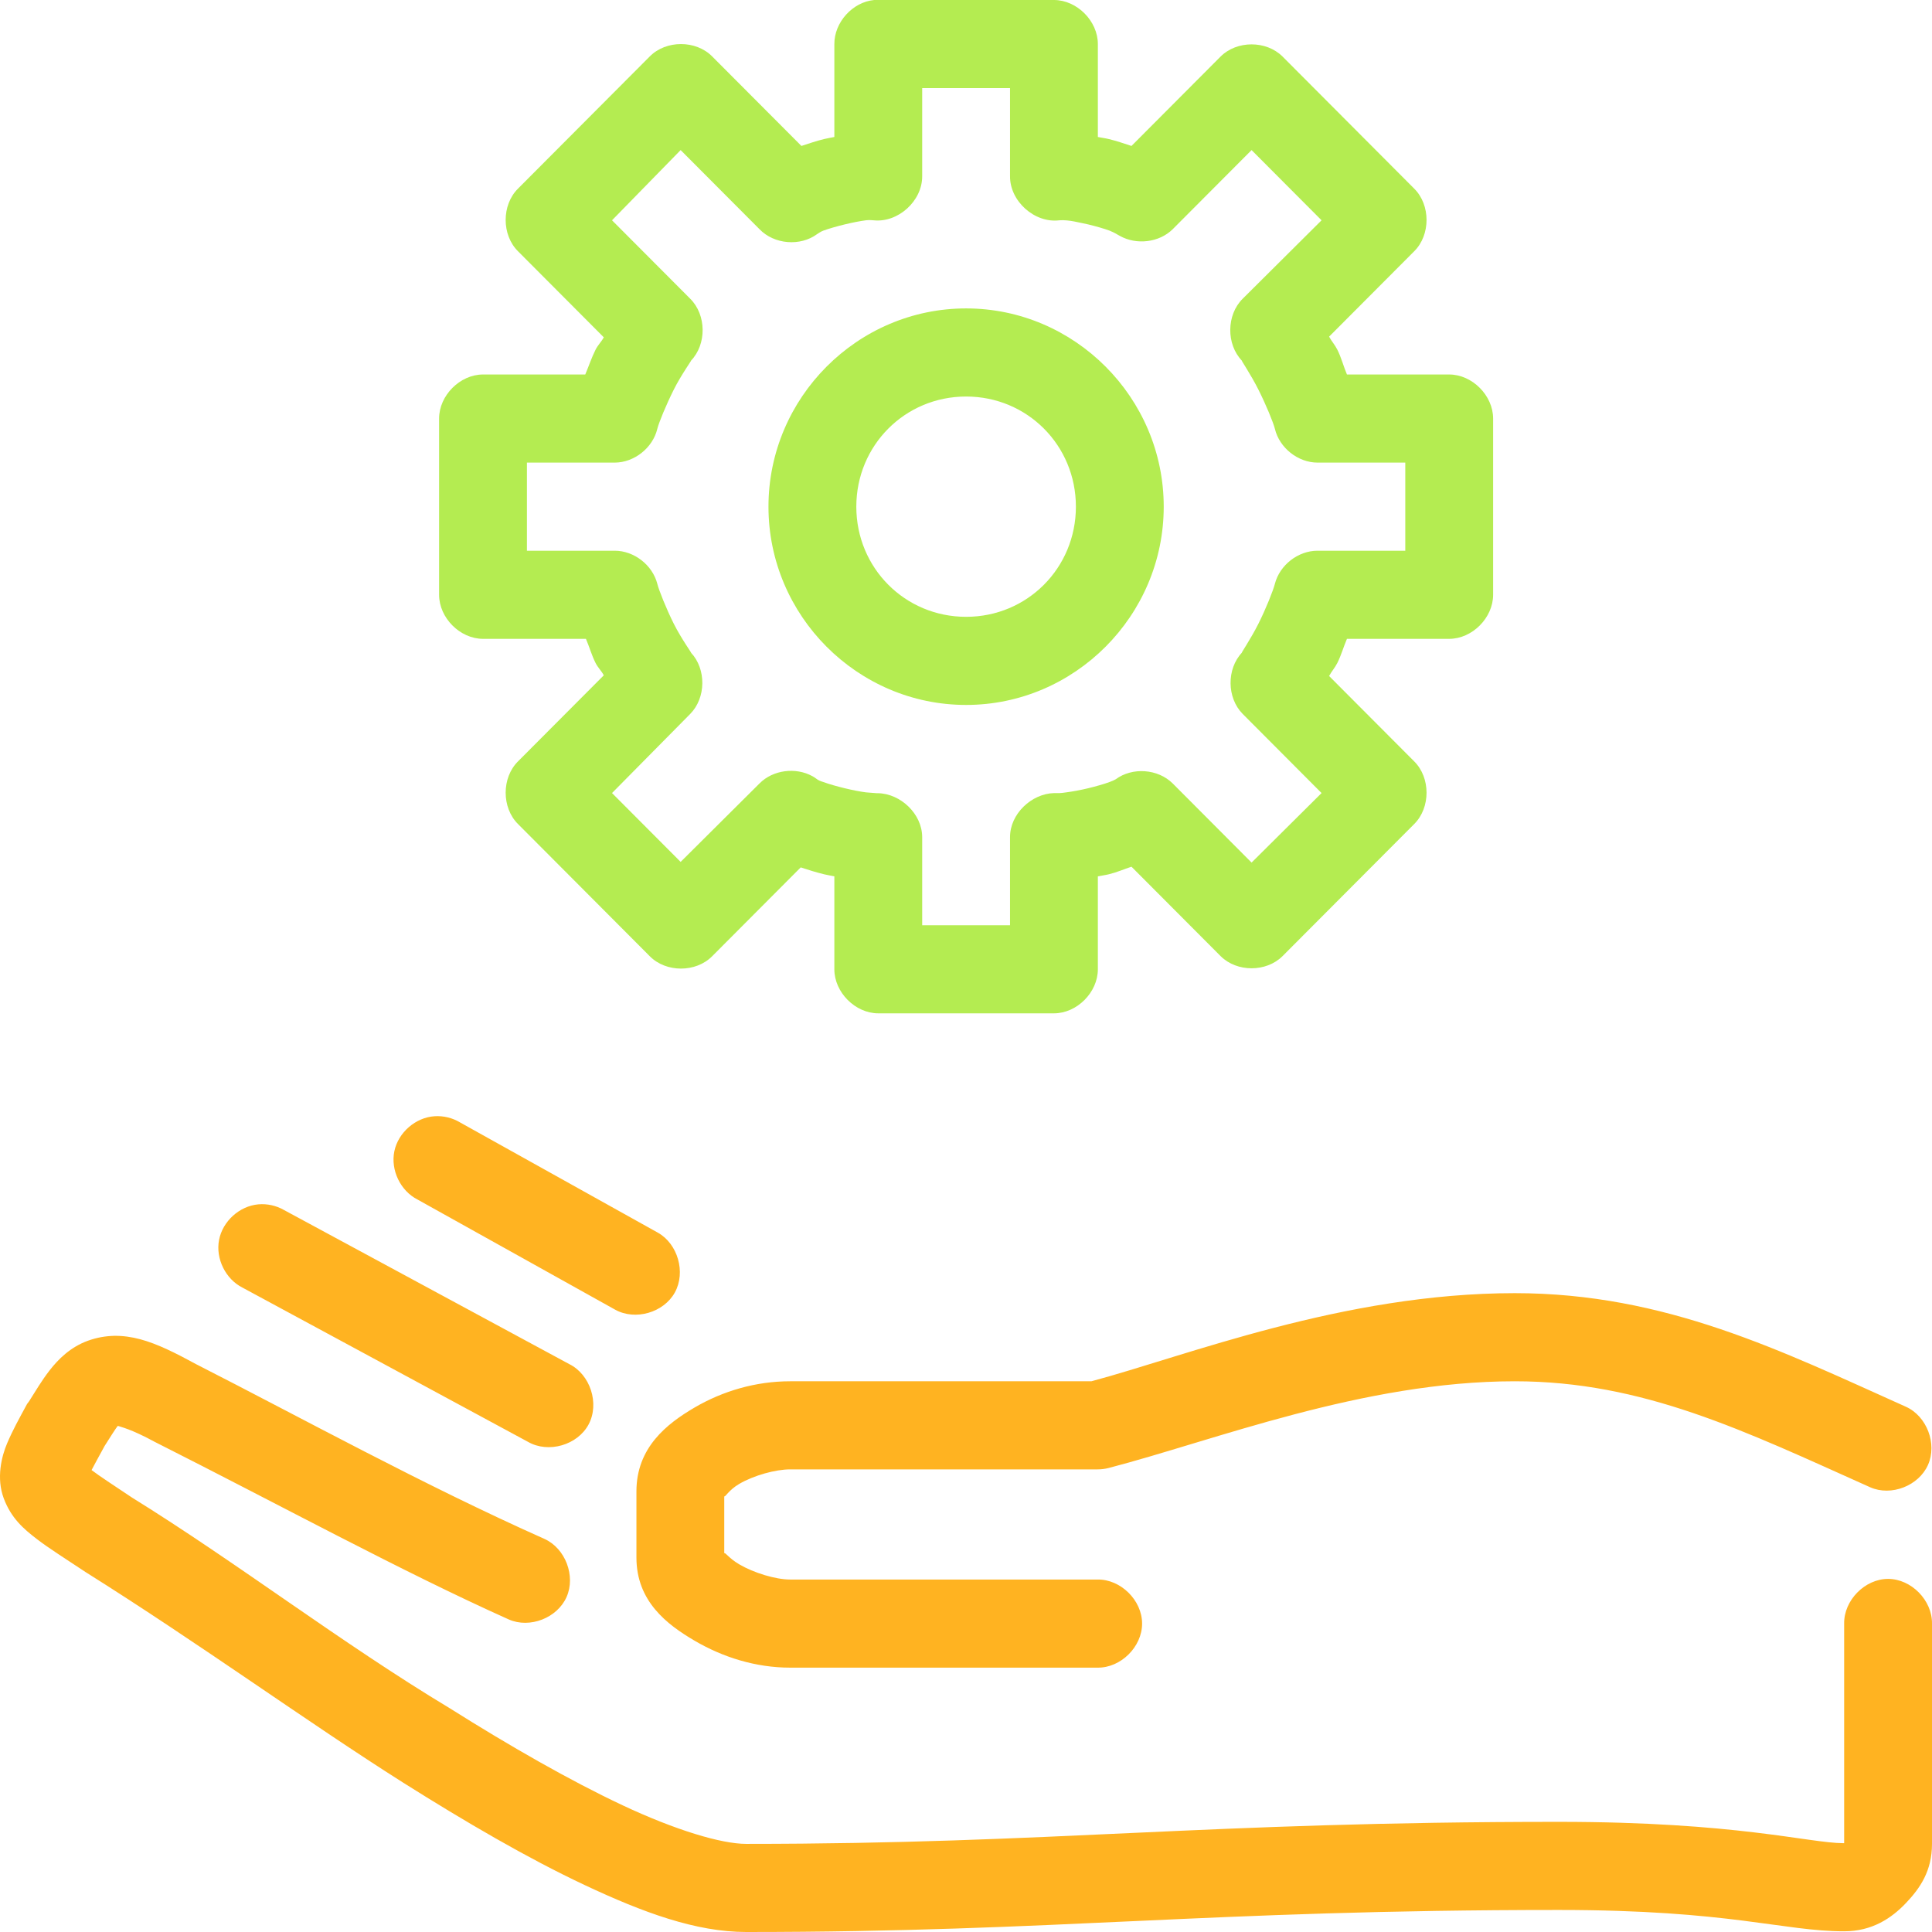 <svg width="128" height="128" viewBox="0 0 128 128" fill="none" xmlns="http://www.w3.org/2000/svg">
<path d="M57.915 6.48662e-06C56.484 0.135 55.272 1.478 55.278 2.919V9.076C55.044 9.125 54.832 9.156 54.596 9.213C54.087 9.337 53.586 9.509 53.096 9.669L47.185 3.74C46.106 2.646 44.127 2.646 43.048 3.74L34.319 12.497C33.229 13.579 33.229 15.565 34.319 16.647L40.002 22.348C39.85 22.64 39.616 22.851 39.457 23.169C39.185 23.711 39.008 24.263 38.775 24.811H32.001C30.477 24.811 29.091 26.202 29.091 27.73V39.406C29.091 40.934 30.477 42.325 32.001 42.325H38.82C39.047 42.855 39.194 43.398 39.457 43.922C39.615 44.237 39.852 44.453 40.002 44.742L34.319 50.444C33.229 51.526 33.229 53.512 34.319 54.594L43.048 63.351C44.127 64.445 46.106 64.445 47.185 63.351L53.05 57.467C53.55 57.632 54.076 57.797 54.596 57.923C54.833 57.981 55.044 58.011 55.278 58.06V64.218C55.278 65.746 56.664 67.136 58.188 67.136H69.826C71.35 67.136 72.736 65.746 72.736 64.218V58.06C72.98 58.009 73.217 57.983 73.463 57.923C73.985 57.797 74.463 57.587 74.964 57.422L80.874 63.351C81.95 64.418 83.89 64.418 84.966 63.351L93.695 54.594C94.785 53.512 94.785 51.526 93.695 50.444L88.057 44.788C88.213 44.489 88.438 44.249 88.603 43.922C88.866 43.395 89.011 42.857 89.239 42.325H96.013C97.537 42.325 98.923 40.934 98.923 39.406C98.923 35.898 98.923 31.702 98.923 27.73C98.923 26.202 97.537 24.811 96.013 24.811H89.239C89.007 24.266 88.873 23.708 88.603 23.169C88.437 22.838 88.215 22.605 88.057 22.303L93.695 16.647C94.785 15.565 94.785 13.579 93.695 12.497L84.966 3.74C83.89 2.673 81.95 2.673 80.874 3.74L74.964 9.669C74.464 9.505 73.983 9.34 73.463 9.213C73.218 9.153 72.979 9.127 72.736 9.076V2.919C72.736 1.391 71.35 0 69.826 6.48662e-06C65.867 -8.10828e-06 61.852 6.48662e-06 57.915 6.48662e-06ZM61.097 5.838H66.917V11.676C66.904 13.334 68.55 14.802 70.19 14.595C70.832 14.55 71.525 14.756 72.099 14.869C72.616 14.994 73.135 15.143 73.509 15.279C73.939 15.46 73.978 15.519 74.199 15.632C75.292 16.242 76.793 16.074 77.692 15.188L82.92 9.943L87.557 14.595L82.329 19.794C81.253 20.861 81.232 22.808 82.283 23.899C82.157 23.765 82.871 24.81 83.374 25.815C83.878 26.82 84.356 27.98 84.466 28.415C84.768 29.673 85.993 30.645 87.284 30.649H93.104V36.487H87.284C86.005 36.487 84.785 37.434 84.466 38.676C84.356 39.111 83.878 40.317 83.374 41.322C82.871 42.327 82.157 43.371 82.283 43.237C81.258 44.324 81.28 46.233 82.329 47.297L87.557 52.542L82.92 57.148L77.692 51.903C76.715 50.935 75.023 50.812 73.918 51.63C73.837 51.675 73.695 51.744 73.509 51.812C73.135 51.949 72.616 52.096 72.099 52.222C71.583 52.348 71.03 52.445 70.645 52.496C70.223 52.559 70.163 52.544 69.838 52.544C68.337 52.582 66.914 53.928 66.917 55.461V61.299H61.097V55.461C61.096 53.925 59.666 52.575 58.159 52.551C58.029 52.556 58.014 52.54 57.369 52.496C56.984 52.445 56.477 52.348 55.96 52.222C55.443 52.097 54.924 51.949 54.55 51.812C54.118 51.685 54.12 51.582 53.824 51.424C52.722 50.817 51.214 51.002 50.322 51.903L45.094 57.103L40.548 52.542L45.731 47.297C46.78 46.233 46.801 44.325 45.776 43.237C45.902 43.371 45.143 42.327 44.639 41.322C44.136 40.317 43.657 39.111 43.548 38.677C43.228 37.434 42.008 36.487 40.73 36.487H34.91C34.914 34.614 34.907 32.702 34.91 30.649H40.73C42.02 30.645 43.246 29.673 43.548 28.415C43.657 27.98 44.136 26.82 44.639 25.815C45.143 24.81 45.902 23.765 45.776 23.899C46.828 22.808 46.806 20.862 45.731 19.794L40.548 14.595L45.094 9.943L50.322 15.188C51.292 16.193 53.019 16.338 54.141 15.507C54.222 15.461 54.364 15.347 54.55 15.279C54.924 15.143 55.443 14.995 55.96 14.869C56.477 14.743 56.984 14.646 57.369 14.595C57.562 14.569 57.779 14.589 57.869 14.595C59.495 14.774 61.107 13.317 61.097 11.676V5.838ZM64.007 20.433C56.811 20.433 50.913 26.344 50.913 33.568C50.913 40.793 56.811 46.704 64.007 46.704C71.203 46.704 77.1 40.788 77.1 33.568C77.1 26.349 71.203 20.433 64.007 20.433ZM64.007 26.271C68.057 26.271 71.281 29.503 71.281 33.568C71.281 37.633 68.057 40.866 64.007 40.866C59.956 40.866 56.733 37.628 56.733 33.568C56.733 29.508 59.956 26.271 64.007 26.271Z" fill="#B4EC51"/>
<path d="M28.798 73.953C27.534 74.03 26.382 75.032 26.126 76.276C25.869 77.521 26.531 78.898 27.662 79.472L40.755 86.769C42.088 87.51 43.973 86.966 44.711 85.629C45.449 84.292 44.907 82.401 43.574 81.661L30.48 74.364C29.978 74.061 29.383 73.916 28.798 73.953ZM17.114 79.791C15.863 79.902 14.746 80.916 14.512 82.154C14.277 83.392 14.945 84.746 16.069 85.31L34.981 95.526C36.331 96.304 38.272 95.743 39.001 94.364C39.731 92.985 39.107 91.058 37.709 90.372L18.796 80.156C18.289 79.869 17.694 79.74 17.114 79.791ZM100.358 85.675C88.986 85.675 78.569 89.844 72.307 91.513H52.348C50.066 91.513 47.89 92.16 46.029 93.246C44.168 94.332 42.165 95.912 42.165 98.81V103.189C42.165 106.08 44.171 107.62 46.029 108.707C47.887 109.794 50.065 110.486 52.348 110.486H72.716C74.253 110.508 75.667 109.109 75.667 107.567C75.667 106.025 74.253 104.626 72.716 104.648H52.348C51.384 104.648 49.943 104.206 48.984 103.645C48.265 103.224 48.04 102.809 47.984 102.915V99.129C48.039 99.223 48.261 98.731 48.984 98.308C49.948 97.746 51.384 97.35 52.348 97.35H72.716C72.961 97.351 73.206 97.32 73.444 97.26C80.444 95.439 90.311 91.513 100.358 91.513C108.858 91.513 115.555 94.793 123.908 98.537C125.299 99.149 127.12 98.442 127.737 97.049C128.354 95.656 127.658 93.826 126.272 93.201C118.045 89.513 110.354 85.675 100.358 85.675ZM7.567 88.502C6.997 88.517 6.434 88.609 5.839 88.822C4.651 89.247 3.843 90.077 3.293 90.783C2.744 91.489 2.364 92.153 1.929 92.835C1.882 92.894 1.836 92.955 1.793 93.018C1.264 93.994 0.854 94.728 0.475 95.617C0.095 96.507 -0.25 97.935 0.247 99.266C0.744 100.597 1.58 101.303 2.429 101.957C3.279 102.611 4.32 103.253 5.657 104.146C13.25 108.913 20.28 114.033 26.707 118.103C30.801 120.681 34.916 123.095 38.755 124.898C42.593 126.702 46.101 128 49.439 128C70.125 128 79.899 126.54 103.268 126.54C114.638 126.54 118.141 127.954 122.18 127.954C124.042 127.954 125.329 127.076 126.272 126.084C127.215 125.092 128 123.953 128 122.162V107.567C128.021 106.025 126.627 104.606 125.09 104.606C123.553 104.606 122.159 106.025 122.18 107.567V122.116H122.135C119.799 122.102 115.063 120.702 103.268 120.702C79.665 120.702 69.858 122.162 49.439 122.162C47.779 122.162 44.737 121.243 41.255 119.608C37.774 117.972 33.781 115.685 29.799 113.177C22.566 108.823 15.768 103.57 8.749 99.22C7.503 98.388 6.601 97.801 6.067 97.396C6.263 97.011 6.495 96.604 6.93 95.8C7.303 95.214 7.601 94.735 7.794 94.477C7.786 94.477 7.84 94.477 7.84 94.477C7.983 94.537 8.662 94.662 10.249 95.526C18.562 99.717 26.608 104.109 33.708 107.293C35.1 107.906 36.92 107.198 37.537 105.805C38.154 104.413 37.458 102.583 36.072 101.957C28.032 98.375 20.045 93.972 12.977 90.372C11.643 89.646 10.445 89.039 9.294 88.73C8.713 88.574 8.137 88.494 7.567 88.502Z" fill="#FFB321"/>
</svg>
